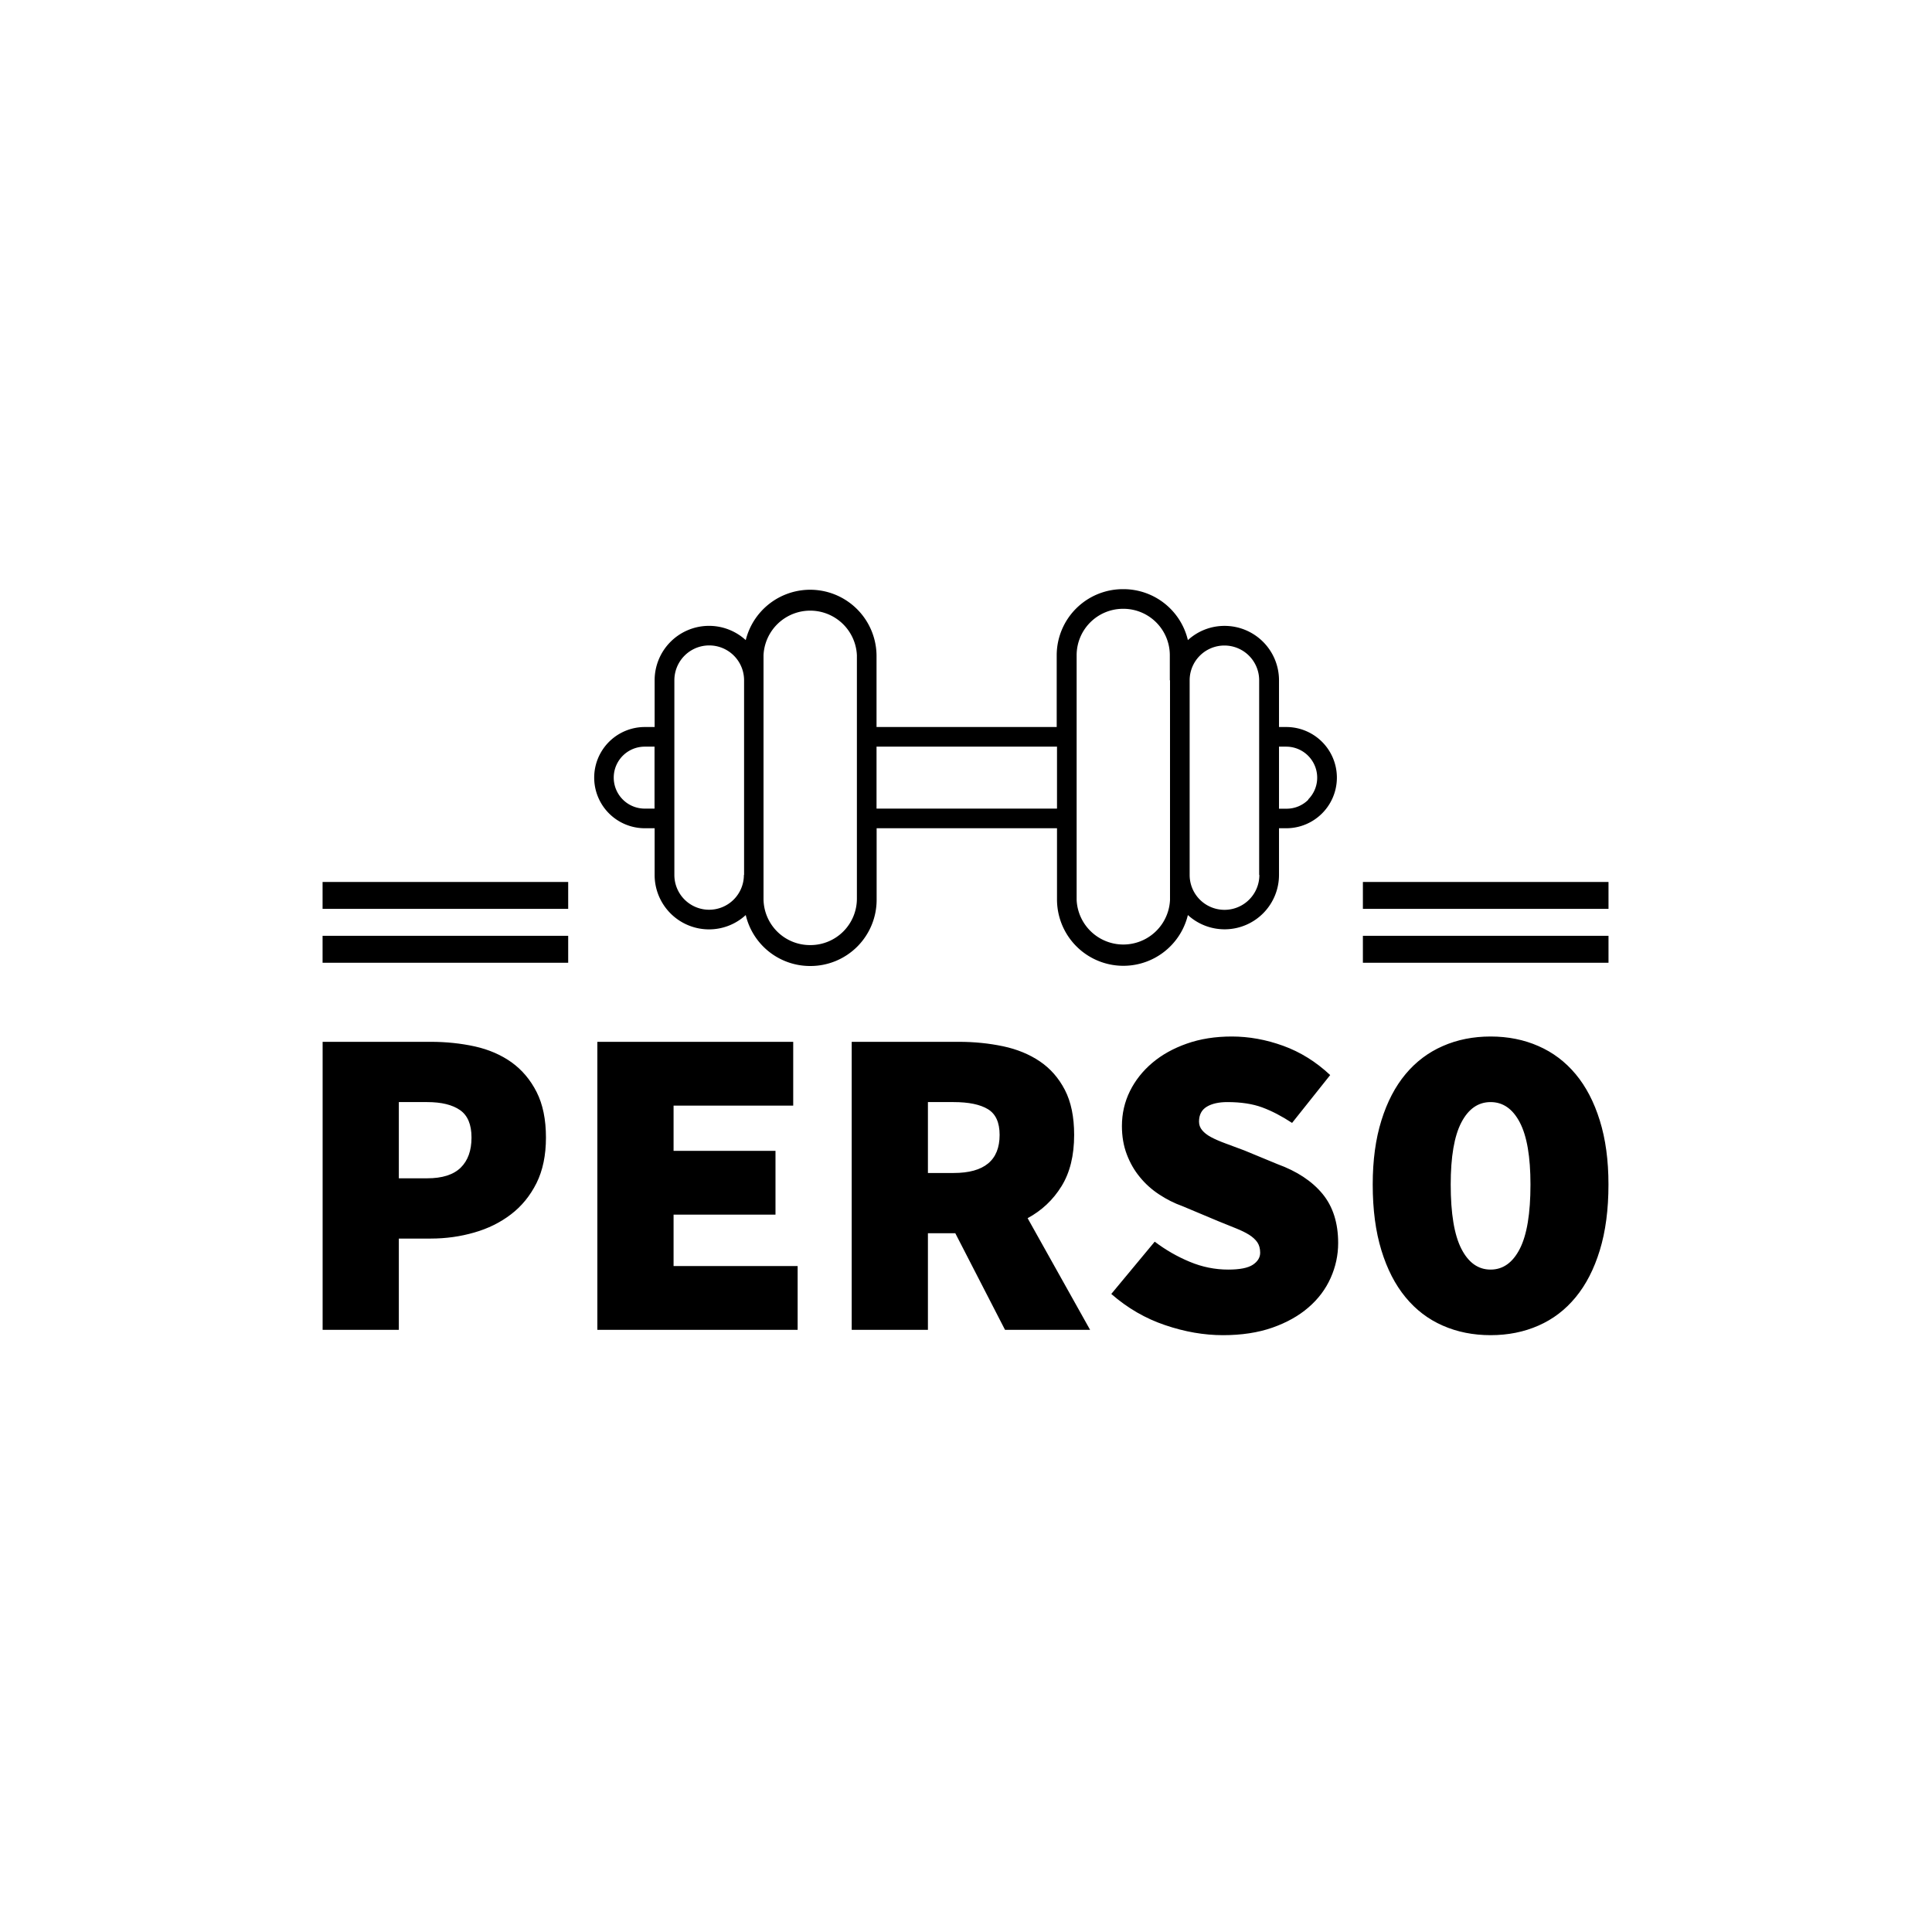 <svg xmlns="http://www.w3.org/2000/svg" version="1.1" xmlns:xlink="http://www.w3.org/1999/xlink" xmlns:svgjs="http://svgjs.dev/svgjs"
    width="1500" height="1500" viewBox="0 0 1500 1500">
  <rect width="1500" height="1500" fill="#ffffff"></rect>
  <g transform="matrix(0.667,0,0,0.667,249.394,451.37)">
    <svg viewBox="0 0 396 232" data-background-color="#ffffff" preserveAspectRatio="xMidYMid meet" height="878" width="1500"
        xmlns="http://www.w3.org/2000/svg" xmlns:xlink="http://www.w3.org/1999/xlink">
      <g id="tight-bounds" transform="matrix(1,0,0,1,0.24,2.397)">
        <svg viewBox="0 0 395.52 229.454" height="229.454" width="395.52">
          <g>
            <svg viewBox="0 0 395.52 229.454" height="229.454" width="395.52">
              <g transform="matrix(1,0,0,1,0,137.593)">
                <svg viewBox="0 0 395.52 91.861" height="91.861" width="395.52">
                  <g id="textblocktransform">
                    <svg viewBox="0 0 395.52 91.861" height="91.861" width="395.52"
                        id="textblock">
                      <g>
                        <svg viewBox="0 0 395.52 91.861" height="91.861" width="395.52">
                          <g transform="matrix(1,0,0,1,0,0)">
                            <svg width="395.52" viewBox="3.2 -33.1 145.09 33.7" height="91.861"
                                data-palette-color="#085f63">
                              <path
                                  d="M11.8 0L3.2 0 3.2-32.5 15.4-32.5Q18-32.5 20.38-31.98 22.75-31.45 24.53-30.18 26.3-28.9 27.35-26.83 28.4-24.75 28.4-21.7L28.4-21.7Q28.4-18.7 27.33-16.55 26.25-14.4 24.45-13.03 22.65-11.65 20.3-10.98 17.95-10.3 15.4-10.3L15.4-10.3 11.8-10.3 11.8 0ZM11.8-25.7L11.8-17.1 15-17.1Q17.55-17.1 18.78-18.3 20-19.5 20-21.7L20-21.7Q20-23.9 18.7-24.8 17.4-25.7 15-25.7L15-25.7 11.8-25.7ZM56.8 0L34.2 0 34.2-32.5 56.3-32.5 56.3-25.3 42.8-25.3 42.8-20.2 54.3-20.2 54.3-13 42.8-13 42.8-7.2 56.8-7.2 56.8 0ZM71.5 0L62.9 0 62.9-32.5 75-32.5Q77.59-32.5 79.97-32 82.34-31.5 84.12-30.3 85.9-29.1 86.95-27.08 88-25.05 88-22L88-22Q88-18.5 86.57-16.2 85.15-13.9 82.75-12.6L82.75-12.6 89.8 0 80.2 0 74.59-10.9 71.5-10.9 71.5 0ZM71.5-25.7L71.5-17.7 74.4-17.7Q79.59-17.7 79.59-22L79.59-22Q79.59-24.1 78.27-24.9 76.95-25.7 74.4-25.7L74.4-25.7 71.5-25.7ZM104.79 0.6L104.79 0.6Q101.59 0.6 98.27-0.53 94.94-1.65 92.19-4.05L92.19-4.05 97.09-9.95Q98.94-8.55 101.04-7.68 103.14-6.8 105.39-6.8L105.39-6.8Q107.34-6.8 108.17-7.35 108.99-7.9 108.99-8.7L108.99-8.7Q108.99-9.4 108.67-9.88 108.34-10.35 107.74-10.73 107.14-11.1 106.27-11.45 105.39-11.8 104.29-12.25L104.29-12.25 100.24-13.95Q98.84-14.45 97.59-15.28 96.34-16.1 95.42-17.23 94.49-18.35 93.94-19.8 93.39-21.25 93.39-23L93.39-23Q93.39-25.1 94.29-26.93 95.19-28.75 96.82-30.13 98.44-31.5 100.72-32.3 102.99-33.1 105.79-33.1L105.79-33.1Q108.69-33.1 111.59-32.05 114.49-31 116.89-28.75L116.89-28.75 112.59-23.35Q110.84-24.5 109.22-25.1 107.59-25.7 105.29-25.7L105.29-25.7Q103.84-25.7 102.97-25.18 102.09-24.65 102.09-23.5L102.09-23.5Q102.09-22.95 102.44-22.53 102.79-22.1 103.44-21.75 104.09-21.4 105.04-21.05 105.99-20.7 107.19-20.25L107.19-20.25 110.94-18.7Q114.24-17.5 116.02-15.35 117.79-13.2 117.79-9.8L117.79-9.8Q117.79-7.75 116.94-5.85 116.09-3.95 114.44-2.53 112.79-1.1 110.37-0.25 107.94 0.6 104.79 0.6ZM134.99 0.6L134.99 0.6Q132.04 0.6 129.59-0.48 127.14-1.55 125.39-3.68 123.64-5.8 122.67-8.97 121.69-12.15 121.69-16.4L121.69-16.4Q121.69-20.5 122.67-23.63 123.64-26.75 125.39-28.85 127.14-30.95 129.59-32.02 132.04-33.1 134.99-33.1L134.99-33.1Q137.94-33.1 140.39-32.02 142.84-30.95 144.59-28.85 146.34-26.75 147.31-23.63 148.29-20.5 148.29-16.4L148.29-16.4Q148.29-12.15 147.31-8.97 146.34-5.8 144.59-3.68 142.84-1.55 140.39-0.48 137.94 0.6 134.99 0.6ZM134.99-6.8L134.99-6.8Q137.09-6.8 138.29-9.15 139.49-11.5 139.49-16.4L139.49-16.4Q139.49-21.1 138.29-23.4 137.09-25.7 134.99-25.7L134.99-25.7Q132.89-25.7 131.69-23.4 130.49-21.1 130.49-16.4L130.49-16.4Q130.49-11.5 131.69-9.15 132.89-6.8 134.99-6.8Z"
                                  opacity="1" transform="matrix(1,0,0,1,0,0)" fill="#000000" class="wordmark-text-0"
                                  data-fill-palette-color="primary" id="text-0"></path>
                            </svg>
                          </g>
                        </svg>
                      </g>
                    </svg>
                  </g>
                </svg>
              </g>
              <g transform="matrix(1,0,0,1,75.544,0)">
                <svg viewBox="0 0 244.431 115.907" height="115.907" width="244.431">
                  <g>
                    <svg xmlns="http://www.w3.org/2000/svg" data-name="Layer 1" viewBox="12.165 30.81 75.64 38.38"
                        x="8" y="0" height="115.907" width="228.431" class="icon-icon-0"
                        data-fill-palette-color="accent" id="icon-0">
                      <path
                          d="M82.65 44.85H81.91V40.09a5.54 5.54 0 0 0-5.54-5.54h0A5.51 5.51 0 0 0 72.63 36a6.74 6.74 0 0 0-6.54-5.19H66a6.74 6.74 0 0 0-6.73 6.73v7.31H40.92V37.54A6.76 6.76 0 0 0 27.6 36a5.54 5.54 0 0 0-9.28 4.09v4.76h-1a5.15 5.15 0 1 0 0 10.31h1v4.76a5.54 5.54 0 0 0 5.54 5.54h0A5.51 5.51 0 0 0 27.6 64a6.73 6.73 0 0 0 6.54 5.19H34.2a6.74 6.74 0 0 0 6.73-6.73V55.16H59.3v7.31A6.76 6.76 0 0 0 72.63 64a5.54 5.54 0 0 0 9.28-4.09V55.16h0.74A5.15 5.15 0 1 0 82.65 44.85ZM18.31 53.16h-1a3.15 3.15 0 0 1 0-6.31h1v6.31Zm9.1 6.76a3.54 3.54 0 0 1-3.54 3.54h0a3.54 3.54 0 0 1-3.54-3.54V54.2s0 0 0 0 0 0 0 0V45.89s0 0 0 0 0 0 0 0V40.09a3.55 3.55 0 0 1 7.1 0V59.91Zm11.51-14.1s0 0 0 0 0 0 0 0v8.24s0 0 0 0 0 0 0 0v8.27a4.73 4.73 0 0 1-4.73 4.73H34.14a4.73 4.73 0 0 1-4.73-4.73V37.54a4.76 4.76 0 0 1 9.51 0v8.28ZM59.3 53.16H40.92V46.85H59.3v6.31ZM70.81 40.09V62.46a4.76 4.76 0 0 1-9.51 0V37.54A4.73 4.73 0 0 1 66 32.81h0.06a4.73 4.73 0 0 1 4.73 4.73v2.55Zm9.1 19.83a3.55 3.55 0 0 1-7.1 0V40.09a3.54 3.54 0 0 1 3.54-3.54h0a3.54 3.54 0 0 1 3.54 3.54V59.91Zm5-7.68a3.12 3.12 0 0 1-2.23 0.93H81.91V46.85h0.74A3.16 3.16 0 0 1 85.8 50 3.13 3.13 0 0 1 84.88 52.23Z"
                          fill="#000000" data-fill-palette-color="accent"></path>
                    </svg>
                  </g>
                </svg>
              </g>
              <g>
                <rect width="75.544" height="8.284" y="106.623" x="319.976" fill="#000000"
                    data-fill-palette-color="accent"></rect>
                <rect width="75.544" height="8.284" y="106.623" x="0" fill="#000000"
                    data-fill-palette-color="accent"></rect>
                <rect width="75.544" height="8.284" y="90.055" x="319.976" fill="#000000"
                    data-fill-palette-color="accent"></rect>
                <rect width="75.544" height="8.284" y="90.055" x="0" fill="#000000"
                    data-fill-palette-color="accent"></rect>
              </g>
            </svg>
          </g>
          <defs></defs>
        </svg>
        <rect width="395.52" height="229.454" fill="none" stroke="none" visibility="hidden"></rect>
      </g>
    </svg>
  </g>
</svg>